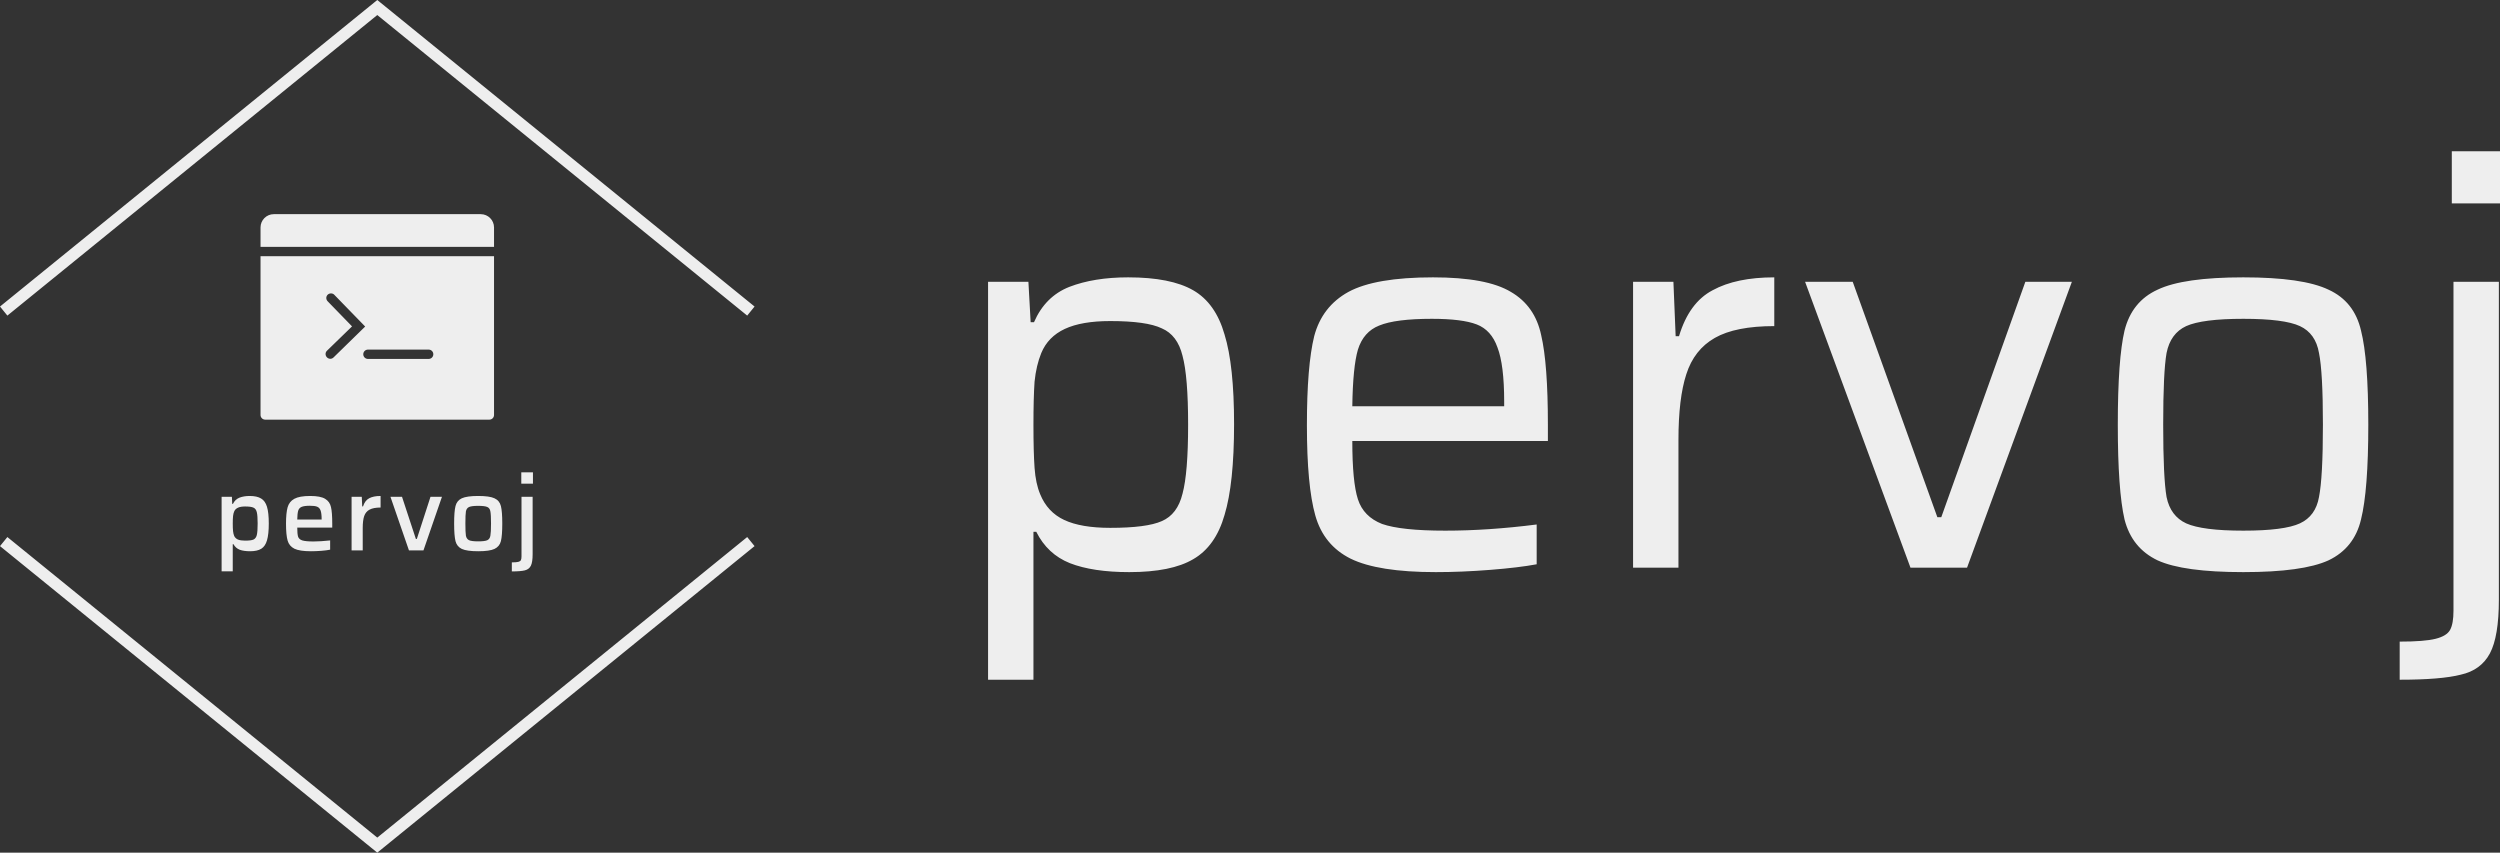 <?xml version="1.0" encoding="UTF-8" standalone="no"?>
<svg
   xmlns:dc="http://purl.org/dc/elements/1.1/"
   xmlns:cc="http://creativecommons.org/ns#"
   xmlns:rdf="http://www.w3.org/1999/02/22-rdf-syntax-ns#"
   xmlns:svg="http://www.w3.org/2000/svg"
   xmlns="http://www.w3.org/2000/svg"
   xmlns:sodipodi="http://sodipodi.sourceforge.net/DTD/sodipodi-0.dtd"
   xmlns:inkscape="http://www.inkscape.org/namespaces/inkscape"
   viewBox="15.369 8.824 428.268 146.064"
   version="1.1"
   id="svg4"
   sodipodi:docname="logo_web_path.svg"
   inkscape:export-filename="/home/pernikv/Odkazy/Mega/Voj-Tech/Loga/pervoj/logo_web_path.png"
   inkscape:export-xdpi="96"
   inkscape:export-ydpi="96"
   inkscape:version="0.92.5 (2060ec1f9f, 2020-04-08)">
  <rect x="15.369" y="8.824" width="428.268" height="146.064" fill="#333333" stroke="none"/>
  <defs
     id="defs8" />
  <sodipodi:namedview
     pagecolor="#ffffff"
     bordercolor="#666666"
     borderopacity="1"
     objecttolerance="10"
     gridtolerance="10"
     guidetolerance="10"
     inkscape:pageopacity="0"
     inkscape:pageshadow="2"
     inkscape:window-width="1640"
     inkscape:window-height="1025"
     id="namedview6"
     showgrid="false"
     inkscape:zoom="0.89430071"
     inkscape:cx="17.891074"
     inkscape:cy="73.032227"
     inkscape:window-x="40"
     inkscape:window-y="0"
     inkscape:window-maximized="1"
     inkscape:current-layer="svg4" />
  <path
     d="M 80 8.824 L 15.369 61.336 L 16.631 62.889 L 80 11.4 L 143.369 62.889 L 144.631 61.336 L 80 8.824 z M 435.381 34.736 L 435.381 43.664 L 443.637 43.664 L 443.637 34.736 L 435.381 34.736 z M 62.275 45.512 C 61.019 45.512 60 46.531 60 47.787 L 60 51.111 L 100 51.111 L 100 47.787 C 100 46.531 98.981 45.512 97.725 45.512 L 62.275 45.512 z M 60 52.713 L 60 79.912 C 60 80.356 60.36 80.713 60.801 80.713 L 99.199 80.713 C 99.643 80.713 100 80.356 100 79.912 L 100 52.713 L 60 52.713 z M 208.631 56.336 C 204.727 56.336 201.367 56.881 198.551 57.969 C 195.799 59.057 193.782 61.072 192.502 64.016 L 191.926 64.016 L 191.543 57.104 L 184.631 57.104 L 184.631 125.264 L 192.406 125.264 L 192.406 99.92 L 192.887 99.92 C 194.167 102.48 196.087 104.273 198.646 105.297 C 201.27 106.321 204.662 106.832 208.822 106.832 C 213.622 106.832 217.27 106.095 219.766 104.623 C 222.326 103.151 224.119 100.623 225.143 97.039 C 226.231 93.455 226.775 88.272 226.775 81.488 C 226.775 74.768 226.231 69.649 225.143 66.129 C 224.119 62.545 222.326 60.017 219.766 58.545 C 217.206 57.073 213.495 56.336 208.631 56.336 z M 260.852 56.336 C 254.26 56.336 249.429 57.168 246.357 58.832 C 243.349 60.496 241.396 63.024 240.5 66.416 C 239.668 69.808 239.252 74.896 239.252 81.68 C 239.252 88.592 239.733 93.745 240.693 97.137 C 241.653 100.529 243.668 102.991 246.74 104.527 C 249.876 106.063 254.74 106.832 261.332 106.832 C 264.276 106.832 267.381 106.703 270.645 106.447 C 273.909 106.191 276.565 105.872 278.613 105.488 L 278.613 98.672 C 273.109 99.376 267.893 99.729 262.965 99.729 C 257.909 99.729 254.293 99.344 252.117 98.576 C 250.005 97.744 248.628 96.336 247.988 94.352 C 247.348 92.368 247.029 89.039 247.029 84.367 L 280.533 84.367 L 280.533 81.584 C 280.533 74.608 280.149 69.489 279.381 66.225 C 278.677 62.897 276.949 60.432 274.197 58.832 C 271.445 57.168 266.996 56.336 260.852 56.336 z M 319.316 56.336 C 314.964 56.336 311.444 57.073 308.756 58.545 C 306.068 59.953 304.148 62.576 302.996 66.416 L 302.42 66.416 L 302.037 57.104 L 295.125 57.104 L 295.125 106.064 L 302.9 106.064 L 302.9 84.176 C 302.9 79.44 303.348 75.695 304.244 72.943 C 305.14 70.127 306.773 68.047 309.141 66.703 C 311.509 65.359 314.9 64.688 319.316 64.688 L 319.316 56.336 z M 399.668 56.336 C 392.82 56.336 387.924 57.039 384.98 58.447 C 382.036 59.791 380.148 62.127 379.316 65.455 C 378.548 68.719 378.164 74.096 378.164 81.584 C 378.164 89.072 378.548 94.481 379.316 97.809 C 380.148 101.073 382.036 103.408 384.98 104.816 C 387.924 106.16 392.82 106.832 399.668 106.832 C 406.452 106.832 411.316 106.16 414.26 104.816 C 417.204 103.408 419.06 101.073 419.828 97.809 C 420.66 94.481 421.076 89.072 421.076 81.584 C 421.076 74.096 420.66 68.719 419.828 65.455 C 419.06 62.127 417.204 59.791 414.26 58.447 C 411.316 57.039 406.452 56.336 399.668 56.336 z M 324.596 57.104 L 342.645 106.064 L 352.34 106.064 L 370.293 57.104 L 362.324 57.104 L 347.924 97.424 L 347.252 97.424 L 332.756 57.104 L 324.596 57.104 z M 435.668 57.104 L 435.668 113.455 C 435.668 114.927 435.476 116.017 435.092 116.721 C 434.708 117.425 433.876 117.936 432.596 118.256 C 431.316 118.576 429.269 118.736 426.453 118.736 L 426.453 125.264 C 431.189 125.264 434.676 124.976 436.916 124.4 C 439.22 123.888 440.884 122.672 441.908 120.752 C 442.932 118.832 443.443 115.759 443.443 111.535 L 443.443 57.104 L 435.668 57.104 z M 72.074 59.088 C 72.28 59.091 72.472 59.153 72.625 59.312 L 77.926 64.762 L 72.5 70.062 C 72.344 70.213 72.152 70.287 71.949 70.287 C 71.74 70.287 71.531 70.196 71.375 70.037 C 71.066 69.721 71.059 69.221 71.375 68.912 L 75.676 64.736 L 71.5 60.438 C 71.191 60.122 71.184 59.622 71.5 59.312 C 71.659 59.156 71.868 59.085 72.074 59.088 z M 260.66 63.439 C 264.116 63.439 266.676 63.76 268.34 64.4 C 270.004 65.04 271.189 66.352 271.893 68.336 C 272.661 70.32 273.045 73.424 273.045 77.648 L 273.045 78.416 L 247.029 78.416 C 247.093 73.936 247.412 70.705 247.988 68.721 C 248.628 66.673 249.845 65.296 251.637 64.592 C 253.493 63.824 256.5 63.439 260.66 63.439 z M 399.668 63.439 C 404.34 63.439 407.571 63.855 409.363 64.688 C 411.155 65.519 412.245 67.057 412.629 69.297 C 413.077 71.473 413.301 75.568 413.301 81.584 C 413.301 87.6 413.077 91.729 412.629 93.969 C 412.245 96.145 411.155 97.648 409.363 98.48 C 407.571 99.312 404.34 99.729 399.668 99.729 C 394.996 99.729 391.733 99.312 389.877 98.48 C 388.085 97.648 386.964 96.145 386.516 93.969 C 386.132 91.729 385.939 87.6 385.939 81.584 C 385.939 75.568 386.131 71.473 386.516 69.297 C 386.964 67.057 388.085 65.519 389.877 64.688 C 391.733 63.855 394.996 63.439 399.668 63.439 z M 205.559 63.824 C 209.719 63.824 212.663 64.24 214.391 65.072 C 216.183 65.84 217.367 67.407 217.943 69.775 C 218.583 72.143 218.902 76.08 218.902 81.584 C 218.902 87.088 218.583 91.025 217.943 93.393 C 217.367 95.761 216.183 97.328 214.391 98.096 C 212.663 98.864 209.719 99.248 205.559 99.248 C 202.231 99.248 199.607 98.8 197.688 97.904 C 195.768 97.008 194.391 95.536 193.559 93.488 C 193.047 92.272 192.726 90.769 192.598 88.977 C 192.47 87.185 192.406 84.72 192.406 81.584 C 192.406 78.512 192.47 76.047 192.598 74.191 C 192.79 72.335 193.174 70.705 193.75 69.297 C 194.518 67.441 195.863 66.064 197.783 65.168 C 199.703 64.272 202.295 63.824 205.559 63.824 z M 78.4 68.713 L 88.801 68.713 C 89.245 68.713 89.6 69.068 89.6 69.512 C 89.6 69.955 89.245 70.312 88.801 70.312 L 78.4 70.312 C 77.96 70.312 77.6 69.955 77.6 69.512 C 77.6 69.068 77.96 68.713 78.4 68.713 z M 104.67 89.738 L 104.67 91.682 L 106.668 91.682 L 106.668 89.738 L 104.67 89.738 z M 58.139 93.787 C 57.479 93.787 56.897 93.884 56.393 94.076 C 55.901 94.268 55.527 94.623 55.275 95.139 L 55.15 95.139 L 55.096 93.932 L 53.332 93.932 L 53.332 106.693 L 55.24 106.693 L 55.24 102.051 L 55.365 102.051 C 55.617 102.507 55.977 102.824 56.445 103.004 C 56.913 103.172 57.501 103.256 58.209 103.256 C 59.037 103.256 59.681 103.112 60.137 102.824 C 60.593 102.536 60.915 102.057 61.107 101.385 C 61.311 100.701 61.414 99.74 61.414 98.504 C 61.414 97.268 61.311 96.315 61.107 95.643 C 60.903 94.971 60.568 94.497 60.1 94.221 C 59.632 93.933 58.979 93.787 58.139 93.787 z M 68.506 93.787 C 67.282 93.787 66.375 93.949 65.787 94.273 C 65.199 94.597 64.817 95.084 64.637 95.732 C 64.457 96.38 64.365 97.315 64.365 98.539 C 64.365 99.823 64.457 100.784 64.637 101.42 C 64.817 102.056 65.207 102.524 65.807 102.824 C 66.407 103.112 67.349 103.256 68.633 103.256 C 69.209 103.256 69.802 103.232 70.414 103.184 C 71.026 103.136 71.53 103.07 71.926 102.986 L 71.926 101.402 C 70.822 101.522 69.874 101.582 69.082 101.582 C 68.182 101.582 67.54 101.522 67.156 101.402 C 66.784 101.282 66.544 101.071 66.436 100.771 C 66.34 100.459 66.291 99.937 66.291 99.205 L 72.285 99.205 L 72.285 98.539 C 72.285 97.255 72.214 96.307 72.07 95.695 C 71.938 95.071 71.603 94.597 71.062 94.273 C 70.534 93.949 69.682 93.787 68.506 93.787 z M 80.566 93.787 C 79.75 93.787 79.096 93.92 78.604 94.184 C 78.124 94.436 77.777 94.898 77.561 95.57 L 77.416 95.57 L 77.344 93.932 L 75.598 93.932 L 75.598 103.111 L 77.506 103.111 L 77.506 99.297 C 77.506 98.409 77.59 97.719 77.758 97.227 C 77.938 96.723 78.244 96.357 78.676 96.129 C 79.12 95.889 79.75 95.768 80.566 95.768 L 80.566 93.787 z M 97.287 93.787 C 95.991 93.787 95.056 93.92 94.48 94.184 C 93.916 94.448 93.556 94.892 93.4 95.516 C 93.244 96.128 93.166 97.124 93.166 98.504 C 93.166 99.896 93.244 100.903 93.4 101.527 C 93.556 102.139 93.916 102.583 94.48 102.859 C 95.056 103.123 95.991 103.256 97.287 103.256 C 98.583 103.256 99.514 103.123 100.078 102.859 C 100.654 102.583 101.022 102.139 101.178 101.527 C 101.334 100.903 101.412 99.896 101.412 98.504 C 101.412 97.124 101.334 96.128 101.178 95.516 C 101.022 94.892 100.654 94.448 100.078 94.184 C 99.514 93.92 98.583 93.787 97.287 93.787 z M 82.258 93.932 L 85.426 103.111 L 87.91 103.111 L 91.078 93.932 L 89.115 93.932 L 86.775 101.15 L 86.613 101.15 L 84.238 93.932 L 82.258 93.932 z M 104.705 93.932 L 104.705 104.174 C 104.705 104.45 104.668 104.653 104.596 104.785 C 104.536 104.917 104.392 105.014 104.164 105.074 C 103.936 105.134 103.565 105.164 103.049 105.164 L 103.049 106.713 C 104.069 106.713 104.813 106.651 105.281 106.531 C 105.761 106.411 106.105 106.148 106.309 105.74 C 106.513 105.332 106.613 104.672 106.613 103.76 L 106.613 93.932 L 104.705 93.932 z M 68.451 95.463 C 69.015 95.463 69.429 95.515 69.693 95.623 C 69.969 95.731 70.167 95.947 70.287 96.271 C 70.407 96.595 70.469 97.099 70.469 97.783 L 70.469 97.82 L 66.291 97.82 C 66.303 97.124 66.357 96.621 66.453 96.309 C 66.549 95.997 66.741 95.78 67.029 95.66 C 67.329 95.528 67.803 95.463 68.451 95.463 z M 97.287 95.48 C 98.043 95.48 98.566 95.546 98.854 95.678 C 99.142 95.81 99.315 96.062 99.375 96.434 C 99.447 96.794 99.484 97.484 99.484 98.504 C 99.484 99.524 99.447 100.22 99.375 100.592 C 99.315 100.964 99.142 101.221 98.854 101.365 C 98.566 101.497 98.043 101.564 97.287 101.564 C 96.531 101.564 96.011 101.497 95.723 101.365 C 95.435 101.221 95.254 100.964 95.182 100.592 C 95.122 100.22 95.094 99.524 95.094 98.504 C 95.094 97.484 95.122 96.794 95.182 96.434 C 95.254 96.062 95.435 95.81 95.723 95.678 C 96.011 95.546 96.531 95.48 97.287 95.48 z M 57.363 95.588 C 58.035 95.588 58.509 95.653 58.785 95.785 C 59.073 95.905 59.265 96.165 59.361 96.561 C 59.457 96.945 59.506 97.597 59.506 98.521 C 59.506 99.445 59.457 100.1 59.361 100.484 C 59.265 100.868 59.073 101.126 58.785 101.258 C 58.509 101.378 58.035 101.438 57.363 101.438 C 56.847 101.438 56.441 101.378 56.141 101.258 C 55.841 101.126 55.624 100.922 55.492 100.646 C 55.396 100.418 55.329 100.142 55.293 99.818 C 55.257 99.482 55.242 99.049 55.242 98.521 C 55.242 97.993 55.257 97.563 55.293 97.227 C 55.329 96.891 55.404 96.609 55.512 96.381 C 55.644 96.117 55.858 95.917 56.158 95.785 C 56.458 95.653 56.859 95.588 57.363 95.588 z M 16.631 100.824 L 15.369 102.377 L 80 154.889 L 144.631 102.377 L 143.369 100.824 L 80 152.311 L 16.631 100.824 z "
     fill="#eeeeee"
     id="path2" />
</svg>
